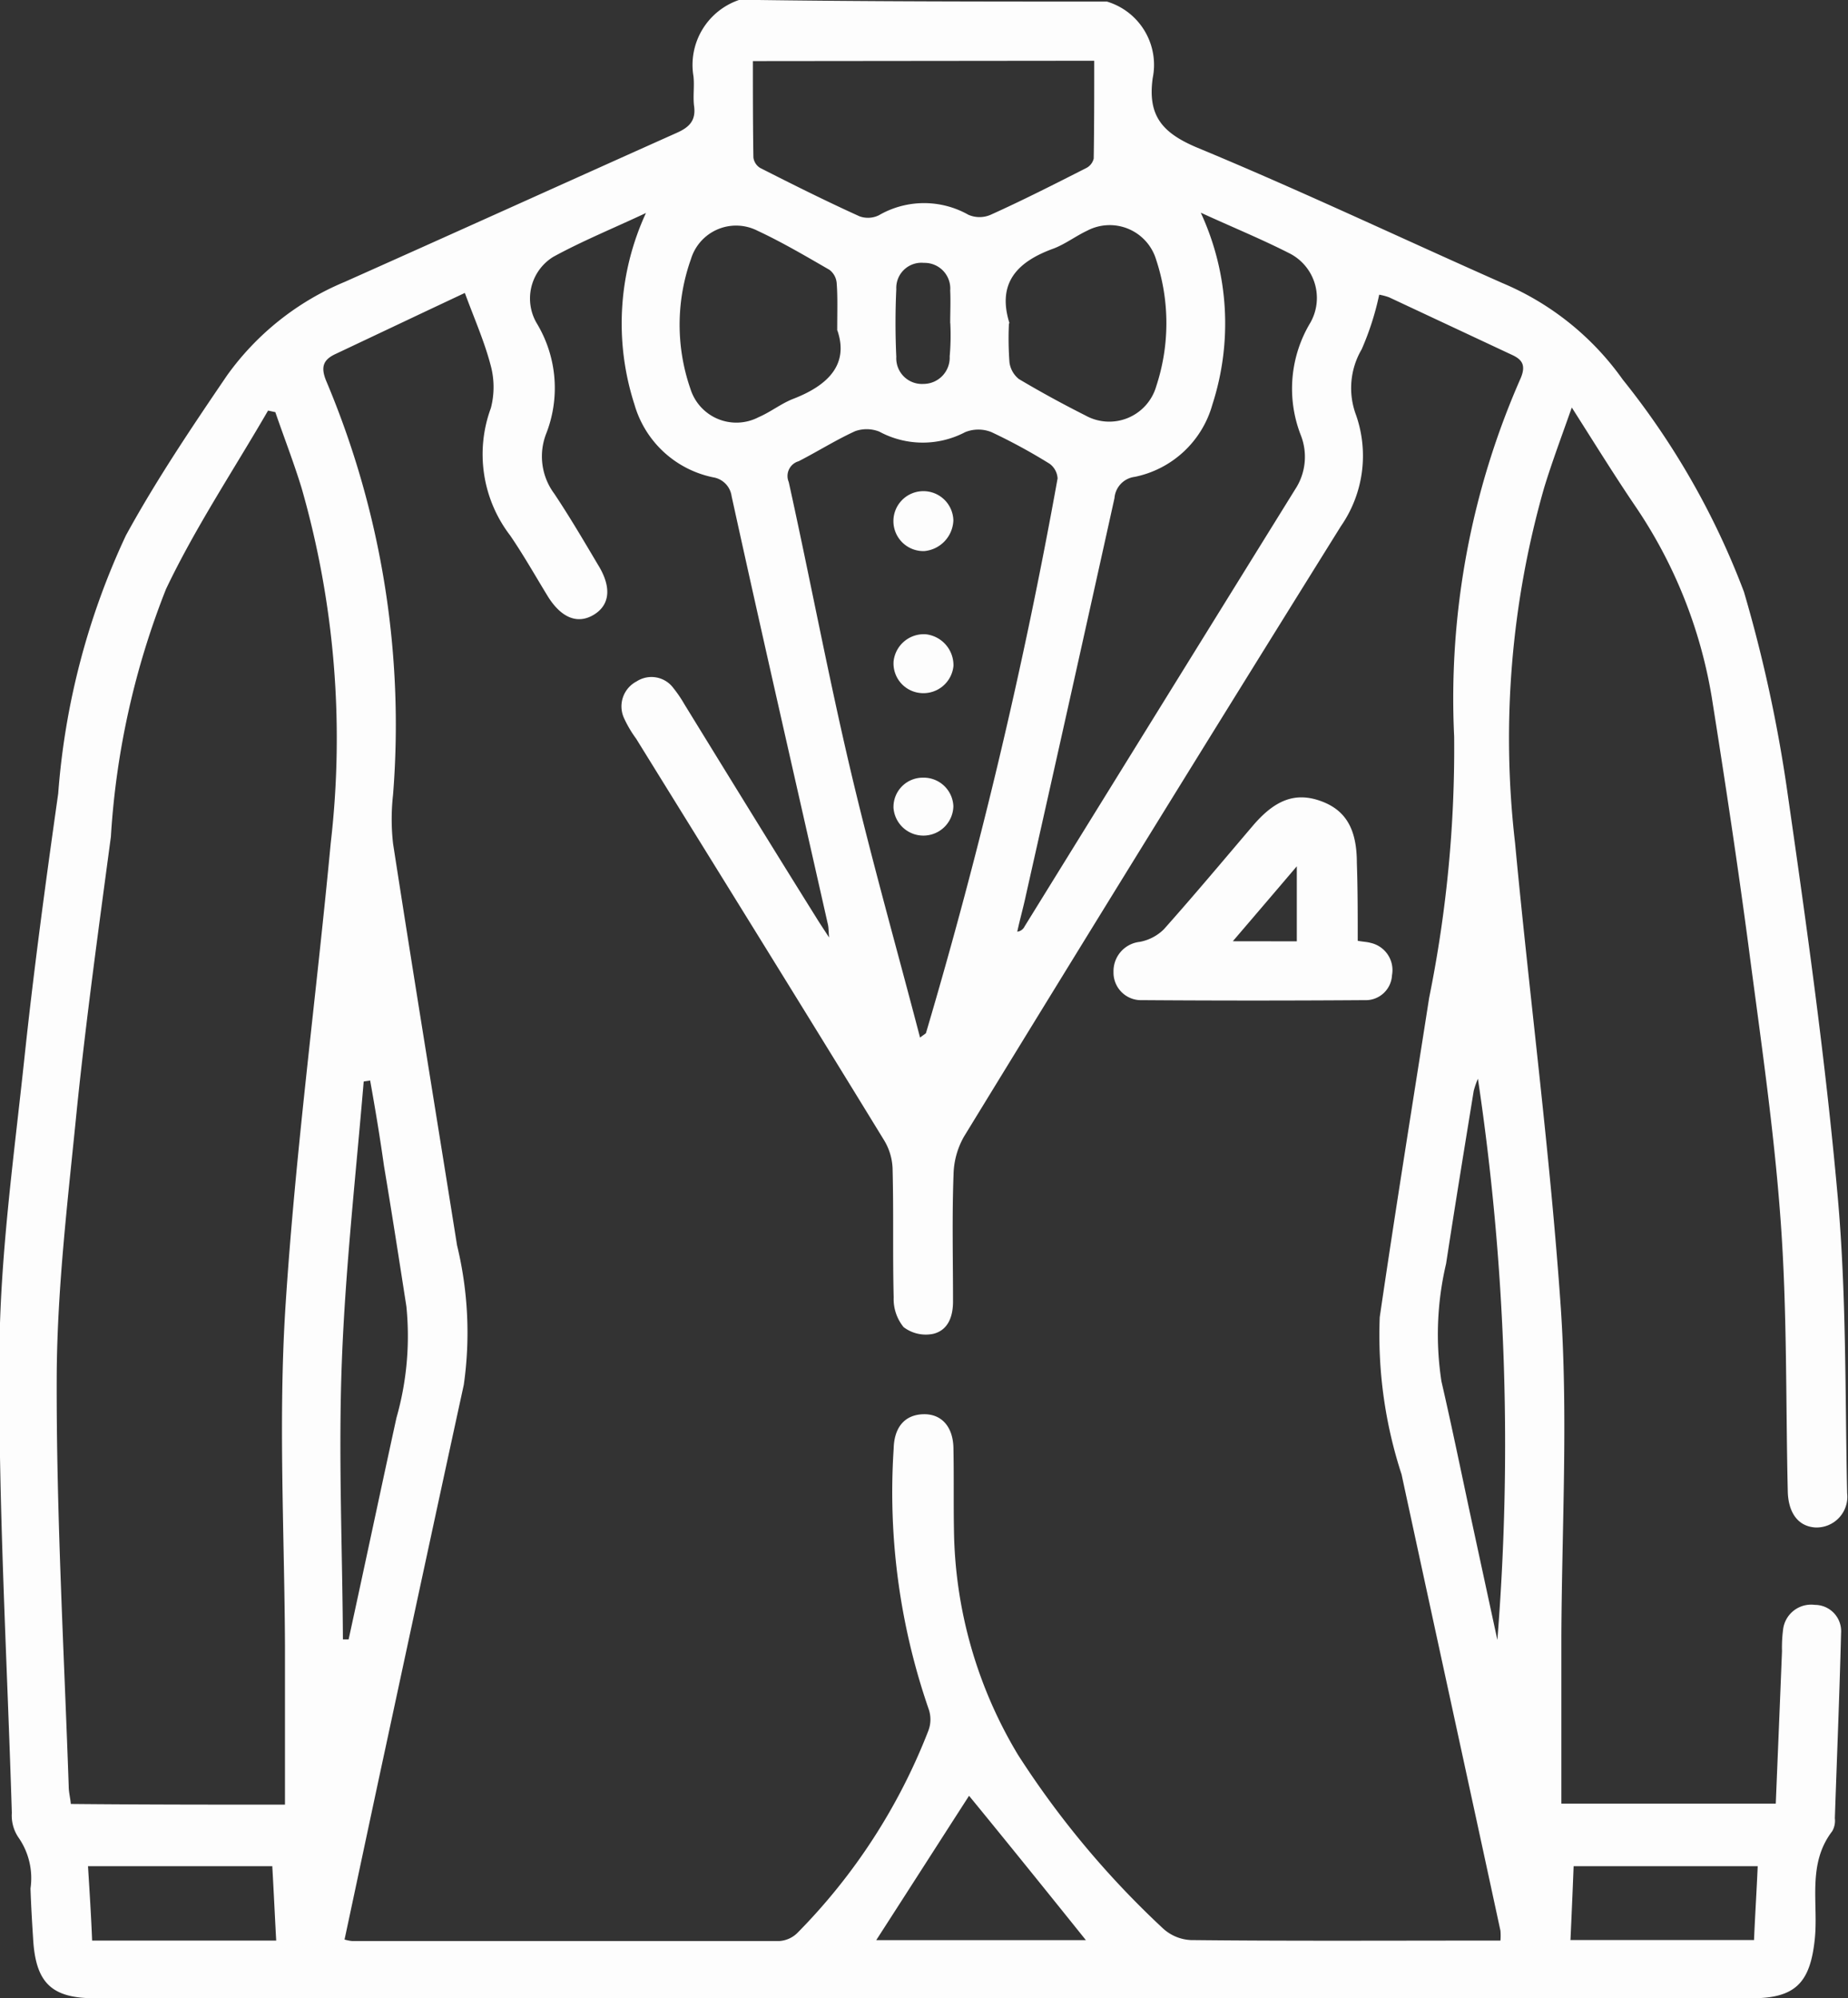 <svg id="men_suit" data-name="men suit" xmlns="http://www.w3.org/2000/svg" width="21.082"
    height="22.796" viewBox="0 0 21.082 22.796">
    <rect x="0" y="0" width="21.082" height="22.796" fill="#333333" stroke="none"/>
    <path id="Path_1374"
        d="M126.212,245.718a.754.754,0,0,1,.522.873c-.059.427.107.623.5.79,1.175.487,2.327,1.033,3.491,1.549a3.2,3.2,0,0,1,1.371,1.1,8.86,8.86,0,0,1,1.383,2.422,16.258,16.258,0,0,1,.5,2.315c.22,1.526.433,3.051.57,4.589.1,1.122.083,2.25.107,3.378a.351.351,0,0,1-.362.392c-.2-.012-.309-.172-.315-.41-.024-1.039-.006-2.078-.083-3.111-.077-1.051-.232-2.09-.368-3.135-.125-.938-.267-1.876-.416-2.814a5.463,5.463,0,0,0-.879-2.191c-.237-.35-.457-.706-.718-1.116-.119.338-.226.623-.315.914a10.386,10.386,0,0,0-.332,4.055c.166,1.769.4,3.538.522,5.307.083,1.241.012,2.493.006,3.734v1.917h2.446c.024-.582.048-1.158.071-1.739a1.63,1.63,0,0,1,.012-.243.322.322,0,0,1,.362-.285.3.3,0,0,1,.3.321c-.018.706-.047,1.407-.071,2.113a.24.24,0,0,1-.03.148c-.291.38-.154.825-.2,1.241-.053.487-.22.665-.718.665h-18.9c-.493,0-.677-.172-.706-.677-.012-.19-.024-.386-.03-.576a.812.812,0,0,0-.142-.588.447.447,0,0,1-.071-.273c-.053-1.739-.154-3.485-.142-5.224.006-1.128.166-2.262.285-3.384.107-1.009.243-2.012.386-3.022a8.414,8.414,0,0,1,.772-2.944c.344-.629.748-1.229,1.152-1.823a3.126,3.126,0,0,1,1.342-1.069c1.264-.564,2.523-1.134,3.787-1.7.148-.065.226-.143.2-.315-.012-.107.006-.226-.006-.332a.783.783,0,0,1,.528-.873C123.422,245.718,124.817,245.718,126.212,245.718Zm-8.7,22.108a.441.441,0,0,0,.089.018h4.874a.321.321,0,0,0,.208-.095,6.758,6.758,0,0,0,1.49-2.3.361.361,0,0,0,.006-.249,7.572,7.572,0,0,1-.4-2.974c.006-.249.131-.386.338-.392s.344.142.344.4c.006.309,0,.623.006.932a5.091,5.091,0,0,0,.73,2.553,10.317,10.317,0,0,0,1.65,1.977.505.505,0,0,0,.321.137c1.1.012,2.208.006,3.319.006h.214a.687.687,0,0,0,0-.113c-.374-1.733-.754-3.473-1.128-5.206a5.121,5.121,0,0,1-.249-1.793c.178-1.217.374-2.428.564-3.645a14.29,14.29,0,0,0,.285-2.98,9.064,9.064,0,0,1,.76-4.09c.059-.142.018-.208-.095-.261l-1.407-.659a.645.645,0,0,0-.113-.03,3.191,3.191,0,0,1-.2.623.875.875,0,0,0-.065.748,1.408,1.408,0,0,1-.172,1.27q-2.164,3.473-4.3,6.964a.912.912,0,0,0-.119.433c-.018.481-.006.962-.006,1.449,0,.166-.053.326-.226.368a.418.418,0,0,1-.338-.077.507.507,0,0,1-.113-.338c-.012-.481,0-.962-.012-1.448a.667.667,0,0,0-.1-.35c-.938-1.532-1.882-3.051-2.826-4.577a1.314,1.314,0,0,1-.137-.232.321.321,0,0,1,.142-.421.311.311,0,0,1,.421.077,1.424,1.424,0,0,1,.125.184c.5.813,1,1.627,1.508,2.44.036.059.077.119.142.22-.006-.083-.006-.113-.012-.143-.368-1.633-.742-3.259-1.1-4.892a.252.252,0,0,0-.208-.214,1.181,1.181,0,0,1-.9-.831,3.007,3.007,0,0,1,.131-2.185c-.38.178-.73.321-1.057.5a.558.558,0,0,0-.184.766,1.428,1.428,0,0,1,.1,1.259.713.713,0,0,0,.095.677c.178.267.338.54.5.813.154.249.137.451-.042.564s-.368.053-.528-.2c-.142-.232-.279-.475-.433-.7a1.522,1.522,0,0,1-.22-1.454.949.949,0,0,0-.006-.5c-.071-.267-.184-.522-.291-.813-.469.22-.968.457-1.472.695-.142.065-.178.148-.107.315a10.086,10.086,0,0,1,.76,4.714,2.507,2.507,0,0,0,0,.558c.237,1.532.487,3.057.73,4.583a4.221,4.221,0,0,1,.077,1.591c-.3,1.377-.594,2.749-.89,4.126C117.829,266.347,117.675,267.077,117.515,267.825Zm-.677-1.537v-1.817c-.006-1.288-.077-2.582.006-3.871.113-1.763.35-3.52.516-5.283a10.365,10.365,0,0,0-.332-4.049c-.089-.291-.2-.576-.3-.867l-.083-.018c-.392.677-.831,1.336-1.164,2.036a9.172,9.172,0,0,0-.629,2.826c-.137,1.027-.279,2.054-.386,3.087-.1,1.015-.226,2.036-.232,3.057-.006,1.561.083,3.129.137,4.69,0,.065.018.131.024.2C115.223,266.288,116.031,266.288,116.838,266.288Zm7.243-8.75c.053-.042.071-.048.071-.059a59.289,59.289,0,0,0,1.5-6.322.224.224,0,0,0-.089-.166,6.513,6.513,0,0,0-.665-.362.4.4,0,0,0-.3,0,1.041,1.041,0,0,1-.98-.006.393.393,0,0,0-.273-.006c-.22.1-.427.231-.647.344a.175.175,0,0,0-.113.237c.243,1.1.451,2.214.712,3.318C123.534,255.531,123.813,256.516,124.08,257.537Zm3.206-9.409a3.006,3.006,0,0,1,.131,2.185,1.16,1.16,0,0,1-.885.825.265.265,0,0,0-.232.243q-.5,2.262-1.009,4.524c-.03.143-.071.285-.1.422a.106.106,0,0,0,.083-.059q1.541-2.493,3.087-4.987a.674.674,0,0,0,.065-.617,1.46,1.46,0,0,1,.107-1.282.571.571,0,0,0-.249-.8C127.969,248.425,127.648,248.294,127.286,248.128Zm-5.111-1.733c0,.38,0,.742.006,1.1a.164.164,0,0,0,.077.119c.374.19.754.38,1.134.552a.283.283,0,0,0,.22-.012,1.028,1.028,0,0,1,1.021-.006.318.318,0,0,0,.255,0c.368-.166.73-.35,1.092-.534a.164.164,0,0,0,.083-.107c.006-.368.006-.736.006-1.116Zm2.921,2.992a3.717,3.717,0,0,0,.006.445.294.294,0,0,0,.107.19c.249.148.5.285.76.416a.558.558,0,0,0,.807-.332,2.3,2.3,0,0,0,0-1.443.553.553,0,0,0-.79-.332c-.125.059-.243.148-.374.2C125.2,248.68,124.953,248.918,125.1,249.387Zm-1.959.083c0-.232.006-.386-.006-.54a.211.211,0,0,0-.083-.154c-.267-.154-.54-.315-.819-.445a.538.538,0,0,0-.76.321,2.233,2.233,0,0,0-.006,1.484.549.549,0,0,0,.778.321c.137-.059.255-.154.392-.208C123.042,250.093,123.267,249.85,123.137,249.47Zm-5.331,8.555c-.024.006-.047.006-.071.012-.089,1.063-.208,2.119-.249,3.188s.006,2.119.012,3.176h.065c.184-.843.362-1.686.546-2.529a3.4,3.4,0,0,0,.113-1.27c-.083-.534-.166-1.069-.255-1.6C117.918,258.671,117.865,258.351,117.806,258.024Zm12.639-.018a.96.96,0,0,0-.047.137c-.107.659-.214,1.312-.315,1.971a3.521,3.521,0,0,0-.053,1.342c.119.516.226,1.039.338,1.561l.3,1.389A28.2,28.2,0,0,0,130.444,258.006Zm-5.806,8.181c-.344.534-.706,1.1-1.057,1.644h2.392C125.517,267.267,125.072,266.715,124.639,266.187Zm-7.949.8h-2.1c.018.291.036.57.047.849h2.1C116.719,267.552,116.707,267.279,116.69,266.988Zm14.806.843h2.1c.012-.285.03-.564.042-.843h-2.1C131.525,267.273,131.513,267.546,131.5,267.831Zm-7.07-18.445c0-.125.006-.249,0-.374a.293.293,0,0,0-.3-.315.287.287,0,0,0-.315.3c-.012.255-.012.516,0,.772a.293.293,0,0,0,.309.309.3.3,0,0,0,.3-.315A2.708,2.708,0,0,0,124.425,249.387Z"
        transform="translate(-113.584 -245.7)" fill="#fdfdfd" />
    <path id="Path_1375"
        d="M330.381,400.55c.065.012.107.012.148.024a.318.318,0,0,1,.243.368.3.3,0,0,1-.315.285c-.843.006-1.692.006-2.535,0a.314.314,0,0,1-.327-.321.336.336,0,0,1,.3-.344.529.529,0,0,0,.273-.142c.344-.386.677-.784,1.015-1.181.255-.3.487-.386.772-.285s.416.315.416.706C330.381,399.951,330.381,400.242,330.381,400.55Zm-.695.006V399.7c-.255.3-.481.564-.73.855Z"
        transform="translate(-314.892 -389.817)" fill="#fdfdfd" />
    <path id="Path_1376" d="M285.648,340.78a.342.342,0,1,1,.332-.35A.365.365,0,0,1,285.648,340.78Z"
        transform="translate(-275.104 -334.493)" fill="#fdfdfd" />
    <path id="Path_1377"
        d="M285.96,367.938a.344.344,0,0,1-.368.309.339.339,0,0,1-.315-.362.347.347,0,0,1,.368-.309A.355.355,0,0,1,285.96,367.938Z"
        transform="translate(-275.083 -360.34)" fill="#fdfdfd" />
    <path id="Path_1378"
        d="M285.622,395.1a.339.339,0,0,1,.35.326.342.342,0,0,1-.683.018A.334.334,0,0,1,285.622,395.1Z"
        transform="translate(-275.096 -386.228)" fill="#fdfdfd" />
</svg>
